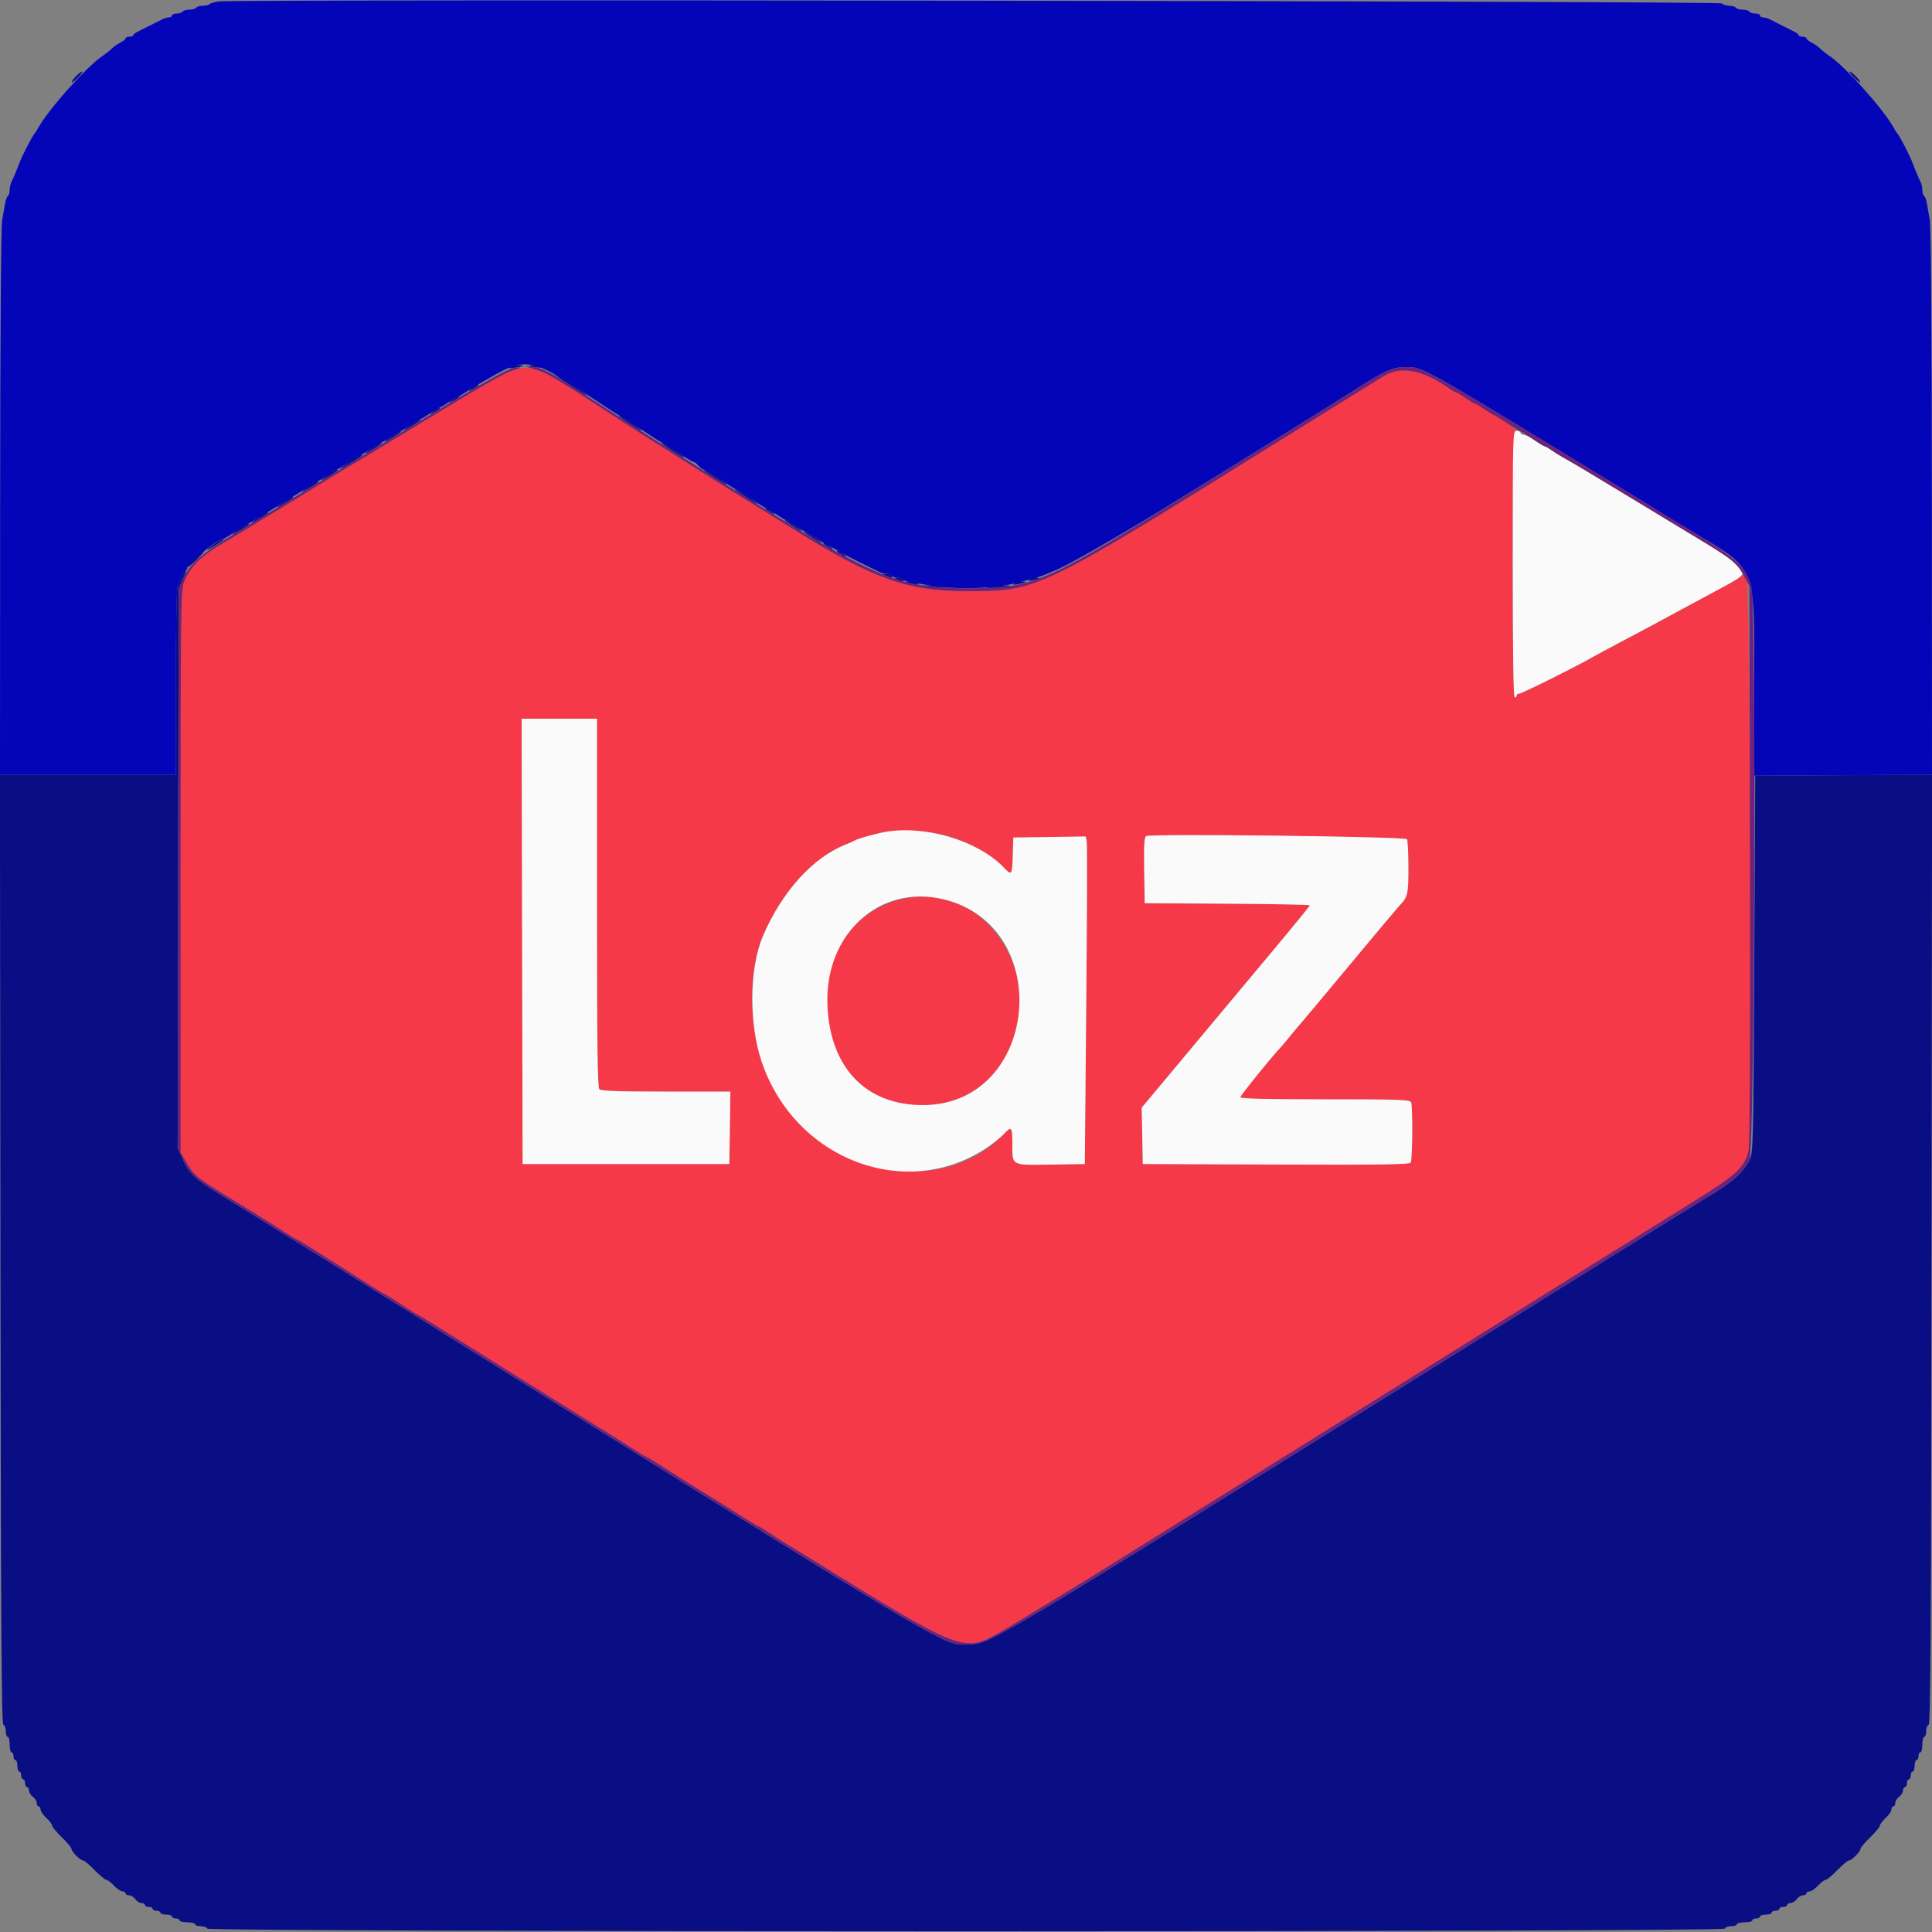 <svg id="svg" version="1.1" xmlns="http://www.w3.org/2000/svg" xmlns:xlink="http://www.w3.org/1999/xlink" width="400" height="400" viewBox="0, 0, 400,400"><rect x="0" y="0" width="400" height="400" fill="#808080" stroke="none"/><g id="svgg"><path id="path0" d="M106.600 76.547 C 104.058 77.371,101.852 78.647,79.200 92.400 C 75.130 94.871,71.260 97.208,70.600 97.593 C 69.940 97.978,67.870 99.240,66.000 100.396 C 59.954 104.137,57.424 105.685,56.200 106.396 C 55.540 106.780,53.470 108.041,51.600 109.200 C 49.730 110.359,47.584 111.657,46.831 112.085 C 41.757 114.971,39.456 117.180,38.116 120.453 C 37.439 122.104,37.400 125.404,37.400 180.400 L 37.400 238.600 38.515 240.497 C 40.288 243.514,40.353 243.566,48.400 248.527 C 49.830 249.409,52.170 250.848,53.600 251.725 C 55.030 252.603,57.413 254.103,58.895 255.060 C 60.378 256.017,61.685 256.800,61.800 256.800 C 61.915 256.800,63.222 257.582,64.705 258.538 C 66.187 259.494,68.930 261.232,70.800 262.400 C 72.670 263.568,75.413 265.306,76.895 266.262 C 78.378 267.218,79.691 268.000,79.813 268.000 C 79.936 268.000,81.370 268.900,83.000 270.000 C 84.630 271.100,86.047 272.000,86.148 272.000 C 86.311 272.000,91.151 274.986,100.500 280.854 C 102.205 281.924,104.995 283.670,106.700 284.734 C 110.209 286.924,114.701 289.731,119.400 292.671 C 121.160 293.772,123.860 295.448,125.400 296.397 C 126.940 297.345,129.413 298.903,130.895 299.860 C 132.378 300.817,133.685 301.600,133.800 301.600 C 133.915 301.600,135.222 302.382,136.705 303.338 C 139.588 305.197,144.063 308.003,148.600 310.797 C 150.140 311.745,152.613 313.303,154.095 314.260 C 155.578 315.217,156.895 316.000,157.023 316.000 C 157.151 316.000,158.013 316.521,158.938 317.157 C 159.863 317.794,161.516 318.849,162.610 319.501 C 163.705 320.153,166.130 321.635,168.000 322.793 C 198.988 341.983,199.500 342.185,206.800 338.081 C 208.996 336.846,227.045 325.841,231.200 323.203 C 232.850 322.156,238.700 318.505,244.200 315.091 C 249.700 311.677,274.900 295.967,300.200 280.180 C 325.500 264.393,348.090 250.316,350.400 248.897 C 359.216 243.482,361.087 241.791,361.997 238.411 C 362.705 235.783,362.356 121.704,361.636 120.300 C 361.034 119.127,360.783 118.997,360.180 119.546 C 359.971 119.736,358.585 120.546,357.100 121.346 C 352.891 123.613,349.440 125.471,346.500 127.053 C 345.015 127.852,342.900 128.996,341.800 129.596 C 340.700 130.195,337.820 131.727,335.400 132.998 C 332.980 134.270,330.460 135.625,329.800 136.010 C 326.749 137.790,315.098 143.600,314.580 143.600 C 314.261 143.600,314.000 143.780,314.000 144.000 C 314.000 144.220,313.820 144.400,313.600 144.400 C 313.008 144.400,313.051 89.316,313.643 89.119 C 314.039 88.987,309.954 86.000,309.378 86.000 C 309.249 86.000,308.359 85.460,307.400 84.800 C 306.441 84.140,305.541 83.600,305.400 83.600 C 305.259 83.600,304.359 83.060,303.400 82.400 C 302.441 81.740,301.536 81.200,301.390 81.200 C 301.243 81.200,300.646 80.861,300.062 80.446 C 294.639 76.596,290.108 75.709,286.600 77.811 C 285.635 78.389,277.393 83.504,265.200 91.093 C 214.670 122.540,214.964 122.399,200.000 122.400 C 188.009 122.400,180.795 119.842,164.900 109.955 C 163.525 109.100,161.275 107.704,159.900 106.852 C 151.794 101.834,148.460 99.749,143.800 96.782 C 140.940 94.961,137.567 92.825,136.304 92.036 C 132.607 89.724,127.057 86.146,120.200 81.654 C 112.099 76.348,109.836 75.498,106.600 76.547 M123.600 186.920 C 123.600 216.036,123.713 225.153,124.080 225.520 C 124.434 225.874,128.055 226.000,137.889 226.000 L 151.218 226.000 151.109 233.500 L 151.000 241.000 129.600 241.000 L 108.200 241.000 108.098 194.900 L 107.997 148.800 115.798 148.800 L 123.600 148.800 123.600 186.920 M195.252 172.781 C 200.139 174.013,205.223 176.802,207.970 179.757 C 209.426 181.324,209.560 181.116,209.685 177.100 L 209.800 173.400 217.290 173.291 L 224.780 173.182 224.988 174.091 C 225.103 174.591,225.062 189.850,224.898 208.000 L 224.600 241.000 217.653 241.110 C 209.270 241.242,209.600 241.412,209.600 236.951 C 209.600 233.223,209.460 233.061,207.775 234.842 C 194.908 248.445,169.540 243.318,160.066 225.200 C 155.159 215.817,154.263 202.455,157.960 193.800 C 161.901 184.575,168.351 177.470,175.200 174.810 C 175.970 174.511,176.780 174.149,177.000 174.005 C 177.439 173.719,179.704 173.045,182.200 172.459 C 185.105 171.776,191.933 171.945,195.252 172.781 M291.294 173.750 C 291.456 173.998,291.591 176.635,291.594 179.611 C 291.600 185.172,291.464 185.742,289.689 187.556 C 289.390 187.862,284.710 193.442,279.288 199.956 C 273.867 206.470,269.332 211.890,269.210 212.000 C 269.088 212.110,268.184 213.190,267.200 214.400 C 266.216 215.610,265.313 216.690,265.192 216.800 C 264.108 217.793,256.800 226.806,256.800 227.151 C 256.800 227.476,261.633 227.600,274.357 227.600 C 289.998 227.600,291.941 227.669,292.157 228.233 C 292.517 229.172,292.440 240.118,292.069 240.703 C 291.816 241.100,285.970 241.184,264.175 241.103 L 236.600 241.000 236.490 235.166 L 236.379 229.333 245.890 217.947 C 251.120 211.685,258.955 202.308,263.300 197.110 C 267.645 191.911,271.200 187.557,271.200 187.433 C 271.200 187.310,263.505 187.162,254.100 187.104 L 237.000 187.000 236.890 180.230 C 236.807 175.091,236.903 173.375,237.290 173.110 C 238.080 172.569,290.931 173.195,291.294 173.750 M186.441 186.214 C 182.825 187.095,179.380 189.105,176.847 191.813 C 166.935 202.410,170.421 222.556,183.000 227.368 C 191.700 230.697,201.290 228.264,206.466 221.416 C 218.697 205.233,205.270 181.628,186.441 186.214 " stroke="none" fill="#f53949" fill-rule="evenodd"></path><path id="path1" d="M15.660 15.851 C 15.143 16.402,14.796 16.929,14.889 17.022 C 14.982 17.115,15.574 16.654,16.204 15.996 C 16.834 15.338,17.181 14.811,16.975 14.824 C 16.769 14.838,16.177 15.300,15.660 15.851 M383.796 15.996 C 384.426 16.654,385.019 17.114,385.113 17.020 C 385.322 16.812,383.356 14.800,382.943 14.800 C 382.782 14.800,383.166 15.338,383.796 15.996 M105.600 75.995 C 105.191 76.255,105.510 76.299,106.600 76.132 C 108.577 75.829,108.914 75.598,107.367 75.606 C 106.725 75.609,105.930 75.784,105.600 75.995 M109.600 75.756 C 109.600 75.842,110.217 75.985,110.972 76.073 C 111.727 76.161,112.256 76.090,112.148 75.916 C 111.955 75.603,109.600 75.455,109.600 75.756 M116.804 78.933 C 120.329 81.287,121.879 82.229,121.400 81.728 C 120.793 81.092,114.881 77.200,114.522 77.200 C 114.350 77.200,115.377 77.980,116.804 78.933 M97.600 80.436 C 96.936 80.979,96.869 81.115,97.400 80.840 C 98.705 80.166,99.428 79.612,99.000 79.615 C 98.780 79.617,98.150 79.986,97.600 80.436 M93.600 82.836 C 92.936 83.379,92.869 83.515,93.400 83.240 C 94.705 82.566,95.428 82.012,95.000 82.015 C 94.780 82.017,94.150 82.386,93.600 82.836 M89.600 85.236 C 88.936 85.779,88.869 85.915,89.400 85.640 C 90.705 84.966,91.428 84.412,91.000 84.415 C 90.780 84.417,90.150 84.786,89.600 85.236 M129.207 86.936 C 131.928 88.764,132.800 89.290,132.800 89.103 C 132.800 88.850,128.495 86.000,128.113 86.000 C 127.949 86.000,128.441 86.421,129.207 86.936 M85.281 87.772 C 83.525 89.014,83.097 89.545,84.600 88.618 C 86.678 87.335,87.391 86.799,86.989 86.820 C 86.775 86.830,86.007 87.259,85.281 87.772 M81.281 90.172 C 79.525 91.414,79.097 91.945,80.600 91.018 C 82.678 89.735,83.391 89.199,82.989 89.220 C 82.775 89.230,82.007 89.659,81.281 90.172 M77.281 92.572 C 75.525 93.814,75.097 94.345,76.600 93.418 C 78.678 92.135,79.391 91.599,78.989 91.620 C 78.775 91.630,78.007 92.059,77.281 92.572 M138.007 92.536 C 140.728 94.364,141.600 94.890,141.600 94.703 C 141.600 94.450,137.295 91.600,136.913 91.600 C 136.749 91.600,137.241 92.021,138.007 92.536 M72.687 95.368 C 70.186 97.100,69.781 97.572,71.834 96.363 C 74.181 94.980,75.462 94.042,75.000 94.043 C 74.780 94.044,73.739 94.640,72.687 95.368 M68.081 98.172 C 66.121 99.558,65.985 99.865,67.800 98.805 C 69.678 97.710,70.325 97.191,69.780 97.220 C 69.571 97.230,68.807 97.659,68.081 98.172 M146.807 98.136 C 149.528 99.964,150.400 100.490,150.400 100.303 C 150.400 100.050,146.095 97.200,145.713 97.200 C 145.549 97.200,146.041 97.621,146.807 98.136 M64.081 100.572 C 62.121 101.958,61.985 102.265,63.800 101.205 C 65.678 100.110,66.325 99.591,65.780 99.620 C 65.571 99.630,64.807 100.059,64.081 100.572 M153.207 102.136 C 155.928 103.964,156.800 104.490,156.800 104.303 C 156.800 104.050,152.495 101.200,152.113 101.200 C 151.949 101.200,152.441 101.621,153.207 102.136 M58.881 103.772 C 56.921 105.158,56.785 105.465,58.600 104.405 C 60.478 103.310,61.125 102.791,60.580 102.820 C 60.371 102.830,59.607 103.259,58.881 103.772 M158.800 105.620 C 160.187 106.561,160.978 106.835,160.000 106.036 C 159.450 105.586,158.820 105.217,158.600 105.215 C 158.380 105.213,158.470 105.396,158.800 105.620 M53.681 106.972 C 51.721 108.358,51.585 108.665,53.400 107.605 C 55.278 106.510,55.925 105.991,55.380 106.020 C 55.171 106.030,54.407 106.459,53.681 106.972 M163.011 108.139 C 164.919 109.441,166.000 110.078,166.000 109.899 C 166.000 109.645,162.904 107.600,162.520 107.600 C 162.356 107.600,162.577 107.842,163.011 108.139 M49.681 109.372 C 47.721 110.758,47.585 111.065,49.400 110.005 C 51.278 108.910,51.925 108.391,51.380 108.420 C 51.171 108.430,50.407 108.859,49.681 109.372 M167.011 110.539 C 168.919 111.841,170.000 112.478,170.000 112.299 C 170.000 112.045,166.904 110.000,166.520 110.000 C 166.356 110.000,166.577 110.242,167.011 110.539 M44.481 112.572 C 42.725 113.814,42.297 114.345,43.800 113.418 C 45.878 112.135,46.591 111.599,46.189 111.620 C 45.975 111.630,45.207 112.059,44.481 112.572 M170.800 112.820 C 172.187 113.761,172.978 114.035,172.000 113.236 C 171.450 112.786,170.820 112.417,170.600 112.415 C 170.380 112.413,170.470 112.596,170.800 112.820 M40.351 115.560 C 39.388 116.418,38.701 117.224,38.825 117.352 C 38.949 117.479,39.841 116.777,40.808 115.792 C 42.974 113.585,42.715 113.454,40.351 115.560 M173.600 114.420 C 174.987 115.361,175.778 115.635,174.800 114.836 C 174.250 114.386,173.620 114.017,173.400 114.015 C 173.180 114.013,173.270 114.196,173.600 114.420 M37.671 119.300 C 37.383 120.015,36.979 120.913,36.774 121.295 C 36.557 121.698,36.400 130.050,36.400 141.195 L 36.400 160.400 18.192 160.400 L -0.016 160.400 0.092 258.667 C 0.178 336.848,0.302 356.967,0.700 357.100 C 0.975 357.192,1.200 357.792,1.200 358.433 C 1.200 359.075,1.380 359.600,1.600 359.600 C 1.820 359.600,2.000 360.320,2.000 361.200 C 2.000 362.080,2.180 362.800,2.400 362.800 C 2.620 362.800,2.800 363.160,2.800 363.600 C 2.800 364.040,2.980 364.400,3.200 364.400 C 3.420 364.400,3.600 364.940,3.600 365.600 C 3.600 366.260,3.780 366.800,4.000 366.800 C 4.220 366.800,4.400 367.160,4.400 367.600 C 4.400 368.040,4.580 368.400,4.800 368.400 C 5.020 368.400,5.200 368.760,5.200 369.200 C 5.200 369.640,5.380 370.000,5.600 370.000 C 5.820 370.000,6.000 370.320,6.000 370.712 C 6.000 371.103,6.360 371.683,6.800 372.000 C 7.240 372.317,7.600 372.897,7.600 373.288 C 7.600 373.680,7.780 374.000,8.000 374.000 C 8.220 374.000,8.400 374.288,8.400 374.640 C 8.400 374.991,8.940 375.783,9.600 376.400 C 10.260 377.017,10.800 377.730,10.800 377.986 C 10.800 378.242,11.700 379.329,12.800 380.400 C 13.900 381.471,14.800 382.548,14.800 382.792 C 14.800 383.369,16.631 385.200,17.208 385.200 C 17.452 385.200,18.529 386.100,19.600 387.200 C 20.671 388.300,21.758 389.200,22.014 389.200 C 22.270 389.200,22.983 389.740,23.600 390.400 C 24.217 391.060,25.009 391.600,25.360 391.600 C 25.712 391.600,26.000 391.780,26.000 392.000 C 26.000 392.220,26.320 392.400,26.712 392.400 C 27.103 392.400,27.683 392.760,28.000 393.200 C 28.317 393.640,28.897 394.000,29.288 394.000 C 29.680 394.000,30.000 394.180,30.000 394.400 C 30.000 394.620,30.360 394.800,30.800 394.800 C 31.240 394.800,31.600 394.980,31.600 395.200 C 31.600 395.420,31.960 395.600,32.400 395.600 C 32.840 395.600,33.200 395.780,33.200 396.000 C 33.200 396.220,33.740 396.400,34.400 396.400 C 35.060 396.400,35.600 396.580,35.600 396.800 C 35.600 397.020,35.960 397.200,36.400 397.200 C 36.840 397.200,37.200 397.380,37.200 397.600 C 37.200 397.820,37.920 398.000,38.800 398.000 C 39.680 398.000,40.400 398.180,40.400 398.400 C 40.400 398.620,40.925 398.800,41.567 398.800 C 42.208 398.800,42.808 399.025,42.900 399.300 C 43.145 400.036,356.855 400.036,357.100 399.300 C 357.192 399.025,357.792 398.800,358.433 398.800 C 359.075 398.800,359.600 398.620,359.600 398.400 C 359.600 398.180,360.320 398.000,361.200 398.000 C 362.080 398.000,362.800 397.820,362.800 397.600 C 362.800 397.380,363.160 397.200,363.600 397.200 C 364.040 397.200,364.400 397.020,364.400 396.800 C 364.400 396.580,364.940 396.400,365.600 396.400 C 366.260 396.400,366.800 396.220,366.800 396.000 C 366.800 395.780,367.160 395.600,367.600 395.600 C 368.040 395.600,368.400 395.420,368.400 395.200 C 368.400 394.980,368.760 394.800,369.200 394.800 C 369.640 394.800,370.000 394.620,370.000 394.400 C 370.000 394.180,370.320 394.000,370.712 394.000 C 371.103 394.000,371.683 393.640,372.000 393.200 C 372.317 392.760,372.897 392.400,373.288 392.400 C 373.680 392.400,374.000 392.220,374.000 392.000 C 374.000 391.780,374.288 391.600,374.640 391.600 C 374.991 391.600,375.783 391.060,376.400 390.400 C 377.017 389.740,377.730 389.200,377.986 389.200 C 378.242 389.200,379.329 388.300,380.400 387.200 C 381.471 386.100,382.548 385.200,382.792 385.200 C 383.369 385.200,385.200 383.369,385.200 382.792 C 385.200 382.548,386.100 381.471,387.200 380.400 C 388.300 379.329,389.200 378.242,389.200 377.986 C 389.200 377.730,389.740 377.017,390.400 376.400 C 391.060 375.783,391.600 374.991,391.600 374.640 C 391.600 374.288,391.780 374.000,392.000 374.000 C 392.220 374.000,392.400 373.680,392.400 373.288 C 392.400 372.897,392.760 372.317,393.200 372.000 C 393.640 371.683,394.000 371.103,394.000 370.712 C 394.000 370.320,394.180 370.000,394.400 370.000 C 394.620 370.000,394.800 369.640,394.800 369.200 C 394.800 368.760,394.980 368.400,395.200 368.400 C 395.420 368.400,395.600 368.040,395.600 367.600 C 395.600 367.160,395.780 366.800,396.000 366.800 C 396.220 366.800,396.400 366.260,396.400 365.600 C 396.400 364.940,396.580 364.400,396.800 364.400 C 397.020 364.400,397.200 364.040,397.200 363.600 C 397.200 363.160,397.380 362.800,397.600 362.800 C 397.820 362.800,398.000 362.080,398.000 361.200 C 398.000 360.320,398.180 359.600,398.400 359.600 C 398.620 359.600,398.800 359.075,398.800 358.433 C 398.800 357.792,399.025 357.192,399.300 357.100 C 399.698 356.967,399.822 336.847,399.908 258.663 L 400.016 160.392 381.708 160.496 L 363.400 160.600 363.200 199.600 C 363.006 237.444,362.977 238.647,362.208 240.200 C 361.044 242.552,358.657 244.740,354.600 247.174 C 350.825 249.439,342.245 254.770,302.400 279.609 C 201.594 342.451,205.094 340.370,200.088 340.441 C 195.101 340.512,198.731 342.677,86.000 272.406 C 69.885 262.361,58.621 255.363,45.600 247.309 C 40.268 244.010,39.220 243.020,37.817 239.952 L 36.789 237.705 36.895 179.752 L 37.000 121.800 37.878 119.900 C 38.360 118.855,38.629 118.000,38.475 118.000 C 38.321 118.000,37.960 118.585,37.671 119.300 M183.400 119.200 C 184.501 119.673,184.892 119.673,184.600 119.200 C 184.464 118.980,183.958 118.813,183.476 118.828 C 182.631 118.855,182.629 118.869,183.400 119.200 M185.800 120.000 C 186.901 120.473,187.292 120.473,187.000 120.000 C 186.864 119.780,186.358 119.613,185.876 119.628 C 185.031 119.655,185.029 119.669,185.800 120.000 M213.200 120.018 C 212.762 120.315,212.924 120.352,213.800 120.156 C 215.271 119.827,215.590 119.598,214.567 119.606 C 214.145 119.609,213.530 119.795,213.200 120.018 M187.633 120.543 C 187.725 120.621,188.430 120.801,189.200 120.942 C 190.185 121.123,190.422 121.082,190.000 120.806 C 189.458 120.450,187.237 120.203,187.633 120.543 M210.000 120.806 C 209.578 121.082,209.815 121.123,210.800 120.942 C 212.525 120.625,212.851 120.398,211.567 120.406 C 211.035 120.409,210.330 120.589,210.000 120.806 M190.833 121.351 C 190.925 121.434,192.260 121.602,193.800 121.726 C 195.952 121.898,196.230 121.869,195.000 121.598 C 193.383 121.242,190.526 121.073,190.833 121.351 M204.600 121.611 C 203.872 121.802,204.502 121.841,206.200 121.709 C 207.740 121.589,209.075 121.425,209.167 121.345 C 209.473 121.078,205.816 121.291,204.600 121.611 " stroke="none" fill="#0a0e85" fill-rule="evenodd"></path><path id="path2" d="M313.200 116.800 C 313.200 134.933,313.337 144.400,313.600 144.400 C 313.820 144.400,314.000 144.220,314.000 144.000 C 314.000 143.780,314.261 143.600,314.580 143.600 C 315.098 143.600,326.749 137.790,329.800 136.010 C 330.460 135.625,332.980 134.270,335.400 132.998 C 337.820 131.727,340.700 130.195,341.800 129.596 C 343.671 128.576,345.782 127.437,351.900 124.145 C 362.227 118.589,361.470 119.258,359.745 117.208 C 358.650 115.906,356.829 114.656,350.400 110.791 C 348.310 109.535,342.370 105.941,337.200 102.805 C 327.915 97.173,326.641 96.414,323.700 94.753 C 322.875 94.287,321.722 93.567,321.138 93.153 C 320.554 92.739,319.957 92.400,319.810 92.400 C 319.664 92.400,318.759 91.860,317.800 91.200 C 316.841 90.540,315.773 90.000,315.428 90.000 C 315.083 90.000,314.800 89.820,314.800 89.600 C 314.800 89.380,314.440 89.200,314.000 89.200 C 313.208 89.200,313.200 89.467,313.200 116.800 M108.098 194.900 L 108.200 241.000 129.600 241.000 L 151.000 241.000 151.109 233.500 L 151.218 226.000 137.889 226.000 C 128.055 226.000,124.434 225.874,124.080 225.520 C 123.713 225.153,123.600 216.036,123.600 186.920 L 123.600 148.800 115.798 148.800 L 107.997 148.800 108.098 194.900 M182.200 172.459 C 179.704 173.045,177.439 173.719,177.000 174.005 C 176.780 174.149,175.970 174.511,175.200 174.810 C 168.351 177.470,161.901 184.575,157.960 193.800 C 155.138 200.408,155.016 211.899,157.686 219.800 C 164.548 240.111,187.615 248.884,204.400 237.567 C 205.610 236.751,207.129 235.525,207.775 234.842 C 209.460 233.061,209.600 233.223,209.600 236.951 C 209.600 241.412,209.270 241.242,217.653 241.110 L 224.600 241.000 224.898 208.000 C 225.062 189.850,225.103 174.591,224.988 174.091 L 224.780 173.182 217.290 173.291 L 209.800 173.400 209.685 177.100 C 209.560 181.116,209.426 181.324,207.970 179.757 C 202.497 173.869,190.571 170.491,182.200 172.459 M237.290 173.110 C 236.903 173.375,236.807 175.091,236.890 180.230 L 237.000 187.000 254.100 187.104 C 263.505 187.162,271.200 187.310,271.200 187.433 C 271.200 187.557,267.645 191.911,263.300 197.110 C 258.955 202.308,251.120 211.685,245.890 217.947 L 236.379 229.333 236.490 235.166 L 236.600 241.000 264.175 241.103 C 285.970 241.184,291.816 241.100,292.069 240.703 C 292.440 240.118,292.517 229.172,292.157 228.233 C 291.941 227.669,289.998 227.600,274.357 227.600 C 261.633 227.600,256.800 227.476,256.800 227.151 C 256.800 226.806,264.108 217.793,265.192 216.800 C 265.313 216.690,266.216 215.610,267.200 214.400 C 268.184 213.190,269.088 212.110,269.210 212.000 C 269.332 211.890,273.867 206.470,279.288 199.956 C 284.710 193.442,289.390 187.862,289.689 187.556 C 291.464 185.742,291.600 185.172,291.594 179.611 C 291.591 176.635,291.456 173.998,291.294 173.750 C 290.931 173.195,238.080 172.569,237.290 173.110 M195.274 186.172 C 218.685 191.769,215.036 228.800,191.073 228.800 C 179.136 228.800,171.703 220.904,171.304 207.800 C 170.861 193.261,182.186 183.043,195.274 186.172 " stroke="none" fill="#fbfafa" fill-rule="evenodd"></path><path id="path3" d="M45.400 0.292 C 44.520 0.381,43.629 0.621,43.420 0.827 C 43.211 1.032,42.547 1.200,41.944 1.200 C 41.341 1.200,40.736 1.380,40.600 1.600 C 40.464 1.820,39.834 2.000,39.200 2.000 C 38.566 2.000,37.936 2.180,37.800 2.400 C 37.664 2.620,37.113 2.800,36.576 2.800 C 36.039 2.800,35.600 2.980,35.600 3.200 C 35.600 3.420,35.328 3.600,34.995 3.600 C 34.662 3.600,34.077 3.757,33.695 3.950 C 33.313 4.142,32.190 4.709,31.200 5.210 C 30.210 5.710,28.996 6.317,28.503 6.560 C 28.010 6.802,27.605 7.135,27.603 7.300 C 27.601 7.465,27.240 7.600,26.800 7.600 C 26.360 7.600,26.000 7.750,26.000 7.932 C 26.000 8.115,25.505 8.519,24.900 8.830 C 24.295 9.140,23.530 9.674,23.200 10.016 C 22.870 10.358,21.970 11.070,21.200 11.598 C 17.844 13.900,10.110 22.545,7.958 26.400 C 7.651 26.950,7.310 27.490,7.200 27.600 C 6.716 28.084,4.545 32.286,3.997 33.800 C 3.576 34.962,2.761 36.893,2.353 37.695 C 2.159 38.077,2.000 38.831,2.000 39.371 C 2.000 39.911,1.840 40.452,1.644 40.573 C 1.449 40.694,1.186 41.379,1.061 42.096 C 0.936 42.813,0.659 44.390,0.446 45.600 C 0.209 46.944,0.047 69.702,0.029 104.100 L 0.000 160.400 18.200 160.400 L 36.400 160.400 36.400 141.195 C 36.400 130.050,36.557 121.698,36.774 121.295 C 36.979 120.913,37.383 120.015,37.671 119.300 C 37.960 118.585,38.331 118.000,38.498 118.000 C 38.664 118.000,38.800 117.764,38.800 117.475 C 38.800 116.625,45.129 111.600,46.200 111.600 C 46.334 111.600,47.504 110.880,48.800 110.000 C 50.096 109.120,51.269 108.400,51.406 108.400 C 51.543 108.400,52.441 107.860,53.400 107.200 C 54.359 106.540,55.257 106.000,55.394 106.000 C 55.531 106.000,56.704 105.280,58.000 104.400 C 59.296 103.520,60.466 102.800,60.600 102.800 C 60.734 102.800,61.904 102.080,63.200 101.200 C 64.496 100.320,65.669 99.600,65.806 99.600 C 65.943 99.600,66.841 99.060,67.800 98.400 C 68.759 97.740,69.657 97.200,69.794 97.200 C 69.931 97.200,71.104 96.480,72.400 95.600 C 73.696 94.720,74.869 94.000,75.006 94.000 C 75.143 94.000,76.041 93.460,77.000 92.800 C 77.959 92.140,78.859 91.600,79.000 91.600 C 79.141 91.600,80.041 91.060,81.000 90.400 C 81.959 89.740,82.859 89.200,83.000 89.200 C 83.141 89.200,84.041 88.660,85.000 88.000 C 85.959 87.340,86.859 86.800,87.000 86.800 C 87.141 86.800,88.041 86.260,89.000 85.600 C 89.959 84.940,90.859 84.400,91.000 84.400 C 91.141 84.400,92.041 83.860,93.000 83.200 C 93.959 82.540,94.864 82.000,95.010 82.000 C 95.157 82.000,95.754 81.661,96.338 81.247 C 96.922 80.833,98.075 80.113,98.900 79.647 C 99.725 79.181,101.075 78.410,101.900 77.932 C 108.771 73.958,110.491 74.302,121.890 81.926 C 125.240 84.167,128.081 86.000,128.204 86.000 C 128.326 86.000,130.305 87.260,132.600 88.800 C 134.895 90.340,136.877 91.600,137.005 91.600 C 137.132 91.600,138.570 92.500,140.200 93.600 C 141.830 94.700,143.324 95.600,143.520 95.600 C 143.716 95.600,144.202 95.960,144.600 96.400 C 144.998 96.840,145.484 97.200,145.680 97.200 C 145.876 97.200,147.370 98.100,149.000 99.200 C 150.630 100.300,152.070 101.200,152.200 101.200 C 152.330 101.200,153.770 102.100,155.400 103.200 C 157.030 104.300,158.475 105.200,158.610 105.200 C 158.745 105.200,159.641 105.740,160.600 106.400 C 161.559 107.060,162.459 107.600,162.600 107.600 C 162.741 107.600,163.641 108.140,164.600 108.800 C 165.559 109.460,166.459 110.000,166.600 110.000 C 166.741 110.000,167.608 110.510,168.528 111.133 C 169.448 111.756,170.470 112.382,170.800 112.524 C 171.130 112.666,172.300 113.321,173.400 113.980 C 174.500 114.638,176.750 115.828,178.400 116.624 C 180.050 117.420,181.713 118.235,182.095 118.435 C 182.477 118.636,183.141 118.800,183.571 118.800 C 184.001 118.800,184.464 118.980,184.600 119.200 C 184.736 119.420,185.276 119.600,185.800 119.600 C 186.324 119.600,186.852 119.760,186.973 119.956 C 187.197 120.318,187.526 120.392,192.800 121.265 C 197.878 122.105,205.738 121.885,210.100 120.780 C 215.264 119.472,215.335 119.449,218.800 117.958 C 221.465 116.811,230.757 111.498,240.562 105.515 C 249.345 100.155,275.988 83.603,281.072 80.346 C 286.834 76.657,288.355 76.000,291.139 76.000 C 294.602 76.000,294.337 75.852,330.600 97.989 C 333.240 99.601,336.210 101.407,337.200 102.003 C 338.190 102.599,340.530 104.037,342.400 105.199 C 344.270 106.361,347.690 108.447,350.000 109.835 C 363.899 118.186,363.200 116.484,363.200 141.973 L 363.200 160.600 381.600 160.492 L 400.000 160.384 399.971 104.092 C 399.953 69.699,399.791 46.944,399.554 45.600 C 399.341 44.390,399.064 42.813,398.939 42.096 C 398.814 41.379,398.551 40.694,398.356 40.573 C 398.160 40.452,398.000 39.911,398.000 39.371 C 398.000 38.831,397.841 38.077,397.647 37.695 C 397.239 36.893,396.424 34.962,396.003 33.800 C 395.455 32.286,393.284 28.084,392.800 27.600 C 392.690 27.490,392.349 26.950,392.042 26.400 C 389.890 22.545,382.156 13.900,378.800 11.598 C 378.030 11.070,377.130 10.358,376.800 10.016 C 376.470 9.674,375.705 9.140,375.100 8.830 C 374.495 8.519,374.000 8.115,374.000 7.932 C 374.000 7.750,373.640 7.600,373.200 7.600 C 372.760 7.600,372.399 7.465,372.397 7.300 C 372.395 7.135,371.990 6.802,371.497 6.560 C 371.004 6.317,369.790 5.710,368.800 5.210 C 367.810 4.709,366.687 4.142,366.305 3.950 C 365.923 3.757,365.338 3.600,365.005 3.600 C 364.672 3.600,364.400 3.420,364.400 3.200 C 364.400 2.980,363.961 2.800,363.424 2.800 C 362.887 2.800,362.336 2.620,362.200 2.400 C 362.064 2.180,361.434 2.000,360.800 2.000 C 360.166 2.000,359.536 1.820,359.400 1.600 C 359.264 1.380,358.659 1.200,358.056 1.200 C 357.453 1.200,356.735 0.975,356.460 0.700 C 355.985 0.225,50.042 -0.177,45.400 0.292 " stroke="none" fill="#0404b8" fill-rule="evenodd"></path><path id="path4" d="M109.200 75.981 C 109.750 76.167,111.010 76.575,112.000 76.887 C 112.990 77.199,116.680 79.343,120.200 81.651 C 127.008 86.114,132.555 89.692,136.304 92.036 C 137.567 92.825,140.940 94.961,143.800 96.782 C 148.460 99.749,151.794 101.834,159.900 106.852 C 161.275 107.704,163.525 109.100,164.900 109.955 C 180.795 119.842,188.009 122.400,200.000 122.400 C 214.964 122.399,214.670 122.540,265.200 91.093 C 277.393 83.504,285.635 78.389,286.600 77.811 C 290.108 75.709,294.639 76.596,300.062 80.446 C 300.646 80.861,301.243 81.200,301.390 81.200 C 301.536 81.200,302.441 81.740,303.400 82.400 C 304.359 83.060,305.259 83.600,305.400 83.600 C 305.541 83.600,306.441 84.140,307.400 84.800 C 308.359 85.460,309.257 86.000,309.394 86.000 C 309.531 86.000,310.704 86.720,312.000 87.600 C 313.296 88.480,314.466 89.200,314.600 89.200 C 314.734 89.200,315.904 89.920,317.200 90.800 C 318.496 91.680,319.673 92.400,319.816 92.400 C 319.959 92.400,320.554 92.739,321.138 93.153 C 321.722 93.567,322.875 94.287,323.700 94.753 C 326.641 96.414,327.915 97.173,337.200 102.805 C 342.370 105.941,348.310 109.535,350.400 110.791 C 358.903 115.903,359.618 116.483,361.255 119.600 L 362.200 121.400 362.308 179.128 C 362.381 218.412,362.282 237.353,361.997 238.411 C 361.087 241.791,359.216 243.482,350.400 248.897 C 348.090 250.316,325.500 264.393,300.200 280.180 C 274.900 295.967,249.700 311.677,244.200 315.091 C 238.700 318.505,232.850 322.156,231.200 323.203 C 227.045 325.841,208.996 336.846,206.800 338.081 C 199.500 342.185,198.988 341.983,168.000 322.793 C 166.130 321.635,163.705 320.153,162.610 319.501 C 161.516 318.849,159.863 317.794,158.938 317.157 C 158.013 316.521,157.151 316.000,157.023 316.000 C 156.895 316.000,155.578 315.217,154.095 314.260 C 152.613 313.303,150.140 311.745,148.600 310.797 C 144.063 308.003,139.588 305.197,136.705 303.338 C 135.222 302.382,133.915 301.600,133.800 301.600 C 133.685 301.600,132.378 300.817,130.895 299.860 C 129.413 298.903,126.940 297.345,125.400 296.397 C 122.650 294.703,119.661 292.841,113.100 288.734 C 111.285 287.598,108.450 285.828,106.800 284.800 C 105.150 283.772,102.360 282.026,100.600 280.920 C 91.672 275.307,86.313 272.000,86.148 272.000 C 86.047 272.000,84.630 271.100,83.000 270.000 C 81.370 268.900,79.936 268.000,79.813 268.000 C 79.691 268.000,78.378 267.218,76.895 266.262 C 75.413 265.306,72.670 263.568,70.800 262.400 C 68.930 261.232,66.187 259.494,64.705 258.538 C 63.222 257.582,61.915 256.800,61.800 256.800 C 61.685 256.800,60.378 256.017,58.895 255.060 C 57.413 254.103,54.985 252.573,53.500 251.660 C 52.015 250.747,49.675 249.308,48.300 248.462 C 40.409 243.608,40.284 243.507,38.515 240.497 L 37.400 238.600 37.400 180.400 C 37.400 125.404,37.439 122.104,38.116 120.453 C 39.456 117.180,41.757 114.971,46.831 112.085 C 47.584 111.657,49.730 110.359,51.600 109.200 C 53.470 108.041,55.540 106.780,56.200 106.396 C 57.424 105.685,59.954 104.137,66.000 100.396 C 67.870 99.240,69.940 97.978,70.600 97.593 C 71.260 97.208,75.130 94.871,79.200 92.400 C 101.945 78.591,104.080 77.357,106.600 76.560 C 107.837 76.168,107.973 76.049,107.200 76.036 C 105.374 76.003,101.915 78.004,66.800 99.407 C 60.750 103.094,52.830 107.907,49.200 110.101 C 41.866 114.535,39.290 116.741,37.922 119.763 L 37.000 121.800 36.895 179.752 L 36.789 237.705 37.817 239.952 C 39.220 243.020,40.268 244.010,45.600 247.309 C 58.621 255.363,69.885 262.361,86.000 272.406 C 198.731 342.677,195.101 340.512,200.088 340.441 C 205.094 340.370,201.594 342.451,302.400 279.609 C 342.245 254.770,350.825 249.439,354.600 247.174 C 358.657 244.740,361.044 242.552,362.208 240.200 C 363.298 237.997,363.671 125.026,362.601 121.343 C 361.417 117.271,359.574 115.587,350.000 109.835 C 347.690 108.447,344.270 106.361,342.400 105.199 C 340.530 104.037,338.190 102.599,337.200 102.003 C 336.210 101.407,333.240 99.601,330.600 97.989 C 294.337 75.852,294.602 76.000,291.139 76.000 C 288.356 76.000,286.837 76.656,281.072 80.345 C 277.513 82.623,251.339 98.935,241.200 105.194 C 215.621 120.985,213.559 121.811,199.800 121.784 C 185.835 121.757,180.837 119.595,150.484 100.456 C 147.121 98.335,142.441 95.385,140.084 93.900 C 133.508 89.756,129.195 86.986,120.098 81.065 C 113.643 76.864,112.310 76.179,110.000 75.877 C 108.758 75.715,108.510 75.747,109.200 75.981 " stroke="none" fill="#6d237b" fill-rule="evenodd"></path></g></svg>